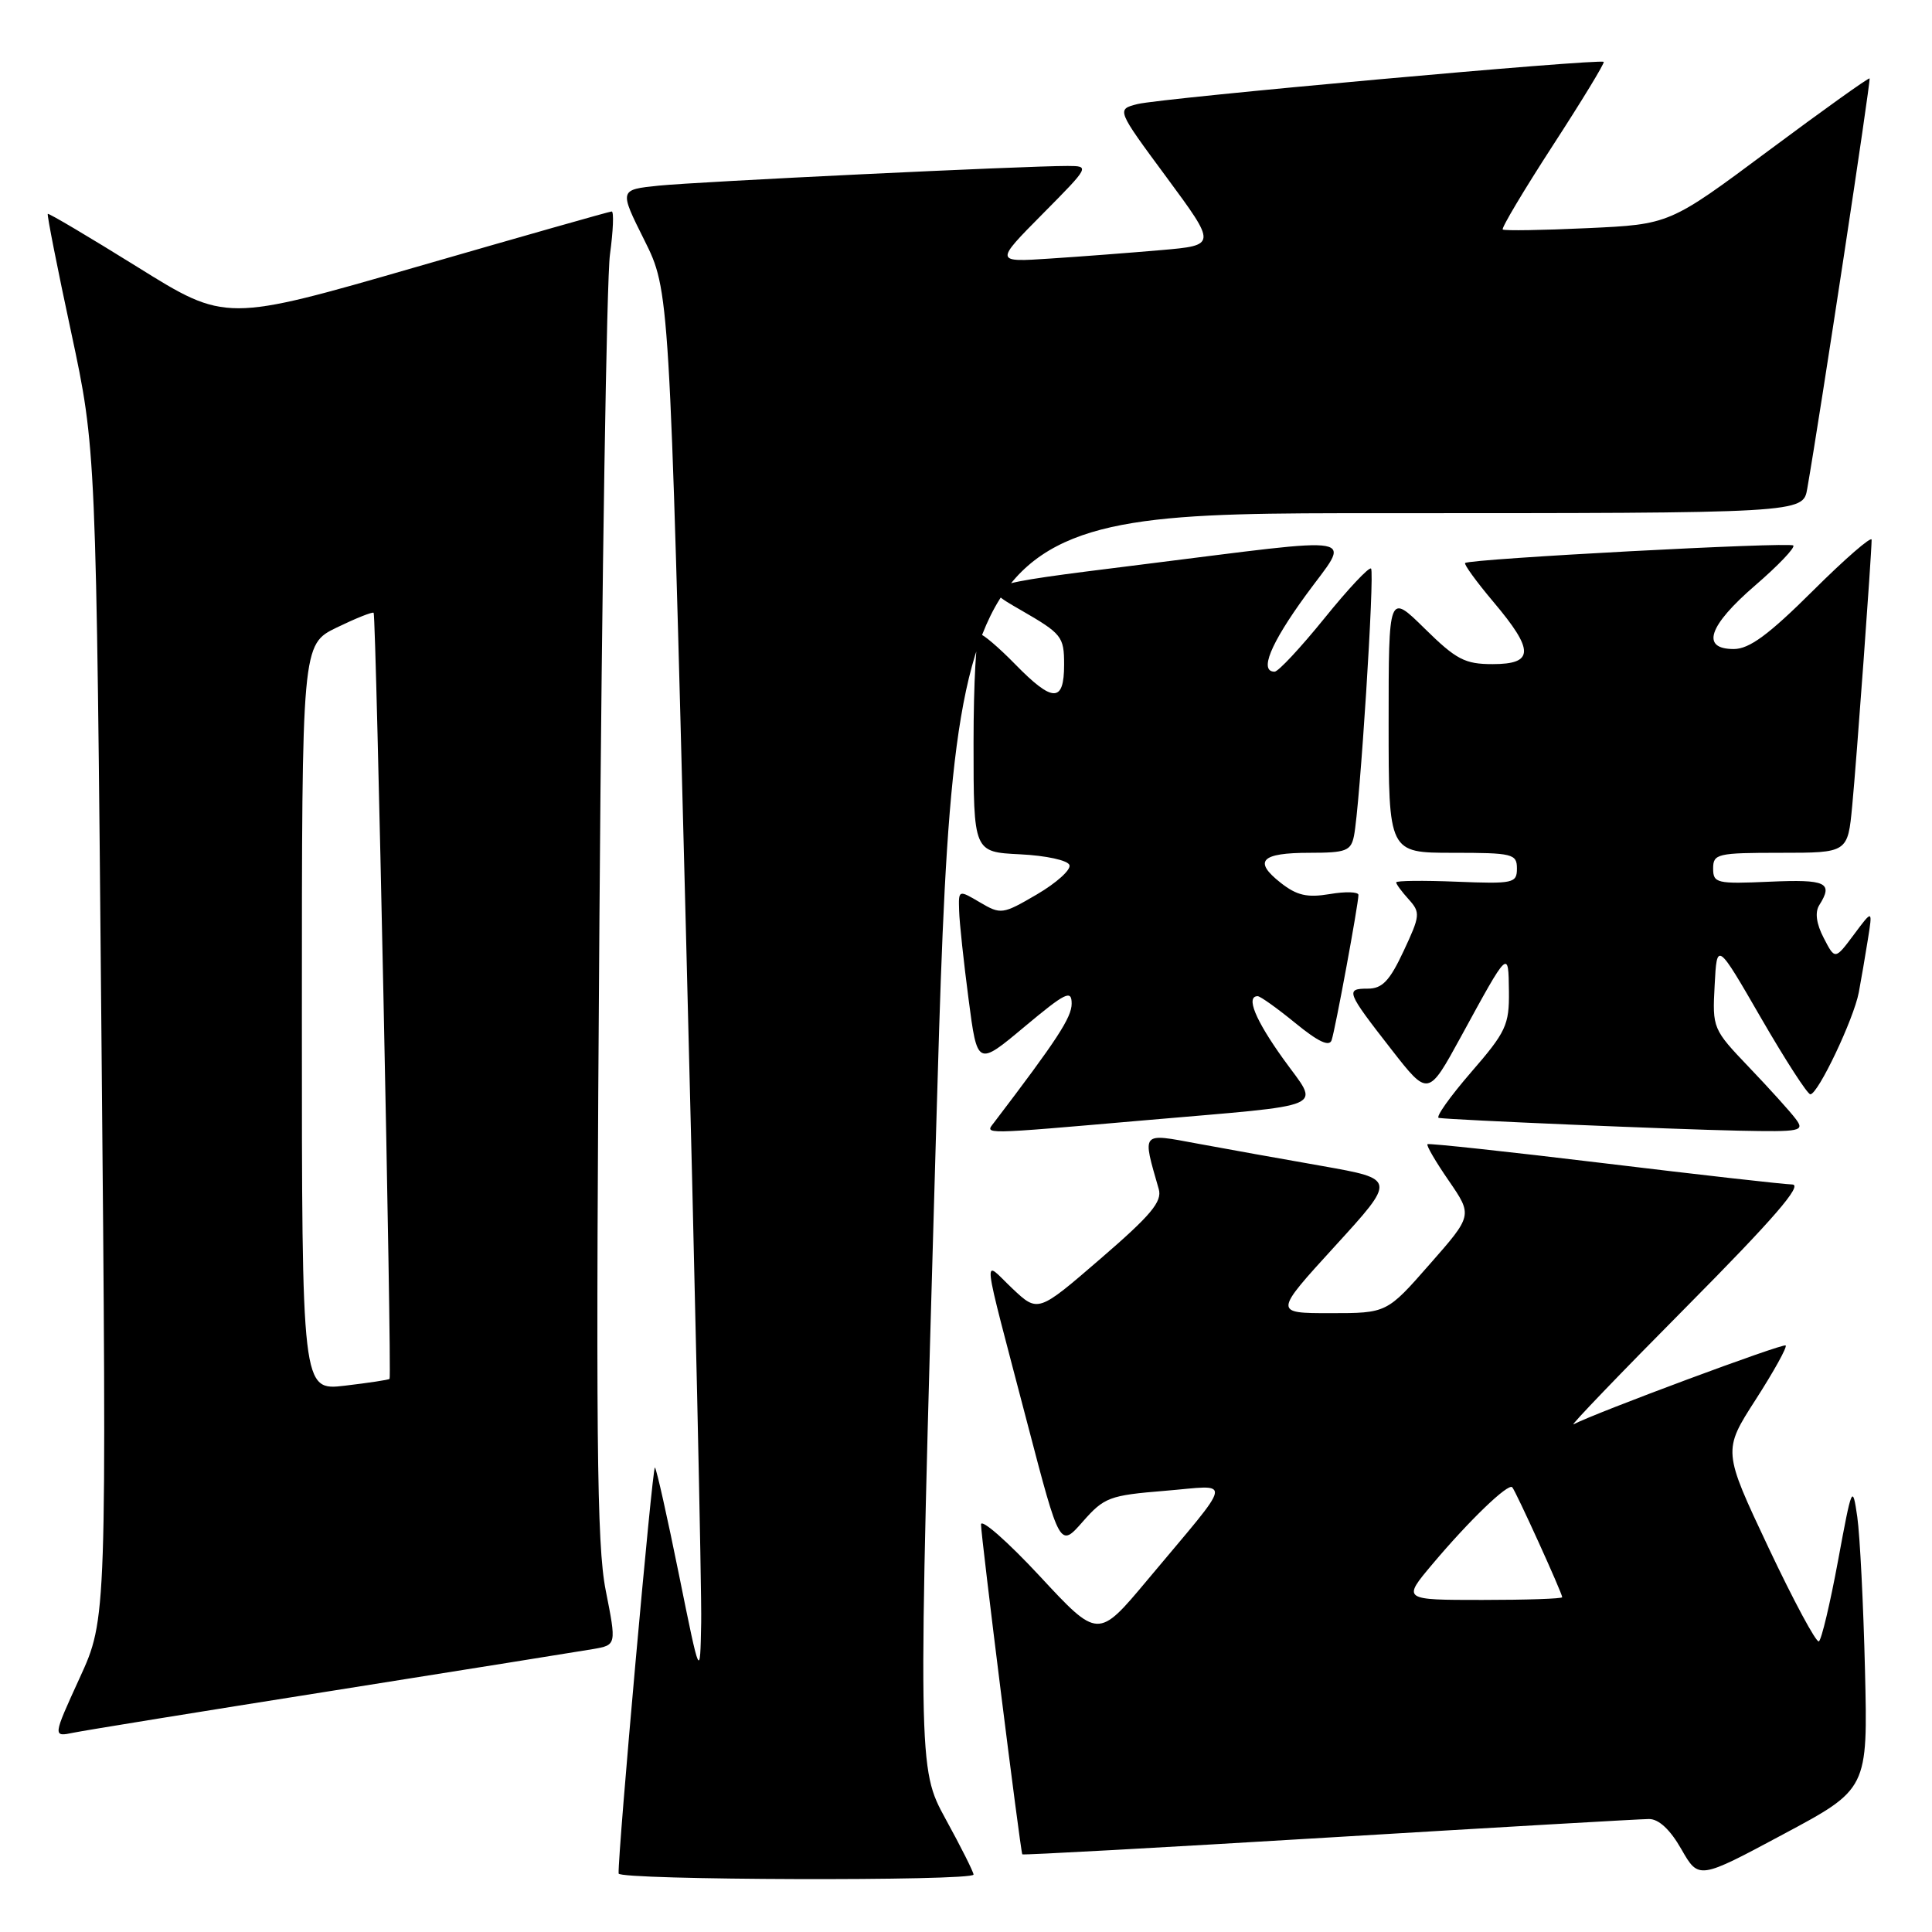 <?xml version="1.0" encoding="UTF-8" standalone="no"?>
<!DOCTYPE svg PUBLIC "-//W3C//DTD SVG 1.1//EN" "http://www.w3.org/Graphics/SVG/1.1/DTD/svg11.dtd" >
<svg xmlns="http://www.w3.org/2000/svg" xmlns:xlink="http://www.w3.org/1999/xlink" version="1.1" viewBox="0 0 256 256">
 <g >
 <path fill="currentColor"
d=" M 129.00 248.39 C 129.00 248.06 127.34 244.74 125.30 241.03 C 121.61 234.27 121.61 234.27 124.00 151.13 C 126.40 68.00 126.40 68.00 182.65 68.00 C 238.91 68.00 238.91 68.00 239.47 64.75 C 241.20 54.85 247.92 10.58 247.73 10.39 C 247.60 10.27 241.59 14.57 234.36 19.95 C 221.23 29.73 221.23 29.73 210.36 30.23 C 204.39 30.51 199.33 30.59 199.12 30.41 C 198.92 30.23 201.90 25.23 205.75 19.29 C 209.60 13.36 212.64 8.37 212.50 8.20 C 212.09 7.73 153.80 13.00 150.72 13.79 C 147.93 14.50 147.93 14.50 154.58 23.50 C 161.22 32.50 161.22 32.50 153.86 33.14 C 149.81 33.49 143.19 34.00 139.15 34.26 C 131.81 34.75 131.81 34.75 138.13 28.37 C 144.39 22.05 144.42 22.00 141.47 21.99 C 135.79 21.98 92.47 24.07 87.27 24.60 C 82.04 25.14 82.04 25.14 85.38 31.82 C 88.71 38.50 88.71 38.50 90.88 123.00 C 92.08 169.47 92.99 210.88 92.91 215.00 C 92.77 222.50 92.77 222.50 89.97 208.67 C 88.43 201.06 87.00 194.66 86.78 194.45 C 86.46 194.13 81.85 245.65 81.97 248.25 C 82.01 249.14 129.00 249.28 129.00 248.39 Z  M 247.12 221.28 C 246.91 212.60 246.45 203.47 246.10 201.00 C 245.47 196.65 245.39 196.84 243.55 206.80 C 242.50 212.47 241.36 217.28 241.01 217.49 C 240.67 217.71 237.66 212.11 234.33 205.06 C 228.28 192.23 228.28 192.23 232.64 185.45 C 235.04 181.72 236.83 178.49 236.61 178.28 C 236.28 177.95 211.41 187.20 208.50 188.73 C 207.95 189.02 214.69 182.00 223.49 173.13 C 235.01 161.51 238.92 156.99 237.49 156.95 C 236.39 156.93 225.15 155.66 212.50 154.13 C 199.85 152.60 189.34 151.47 189.15 151.61 C 188.96 151.75 190.23 153.93 191.97 156.45 C 195.13 161.05 195.13 161.05 189.44 167.52 C 183.76 174.00 183.76 174.00 176.27 174.00 C 168.78 174.00 168.78 174.00 176.89 165.12 C 185.00 156.24 185.00 156.24 175.25 154.51 C 169.89 153.57 162.42 152.23 158.65 151.53 C 151.12 150.14 151.34 149.88 153.54 157.56 C 154.02 159.22 152.51 161.02 145.83 166.78 C 137.54 173.94 137.54 173.94 134.13 170.72 C 130.13 166.94 129.88 164.68 136.18 188.79 C 140.44 205.08 140.44 205.08 143.47 201.63 C 146.31 198.40 147.00 198.14 154.36 197.54 C 163.42 196.80 163.70 195.41 152.00 209.40 C 145.50 217.17 145.50 217.17 137.76 208.83 C 133.50 204.25 130.00 201.18 129.99 202.00 C 129.97 203.44 135.21 245.28 135.46 245.71 C 135.53 245.83 153.79 244.82 176.04 243.48 C 198.29 242.14 217.40 241.03 218.50 241.03 C 219.79 241.02 221.31 242.43 222.79 245.03 C 225.09 249.05 225.09 249.05 236.29 243.05 C 247.50 237.06 247.50 237.06 247.12 221.28 Z  M 44.00 224.04 C 61.33 221.29 76.89 218.80 78.59 218.51 C 81.69 217.97 81.69 217.97 80.26 210.73 C 79.06 204.66 78.93 190.31 79.43 121.50 C 79.76 76.40 80.39 36.91 80.82 33.75 C 81.25 30.59 81.36 28.01 81.05 28.02 C 80.75 28.03 69.12 31.34 55.21 35.36 C 29.92 42.67 29.92 42.67 18.23 35.39 C 11.80 31.39 6.45 28.22 6.33 28.34 C 6.21 28.46 7.60 35.52 9.43 44.03 C 12.74 59.50 12.74 59.50 13.44 137.00 C 14.15 214.50 14.15 214.50 10.56 222.33 C 6.98 230.16 6.98 230.16 9.74 229.59 C 11.26 229.28 26.67 226.78 44.00 224.04 Z  M 151.50 148.46 C 176.71 146.27 174.88 147.07 170.04 140.31 C 166.32 135.12 165.05 132.00 166.65 132.00 C 167.00 132.00 169.25 133.61 171.65 135.57 C 174.67 138.04 176.15 138.74 176.45 137.82 C 176.94 136.36 180.00 119.79 180.00 118.58 C 180.00 118.17 178.29 118.11 176.20 118.47 C 173.20 118.97 171.84 118.66 169.69 116.97 C 166.03 114.09 167.08 113.00 173.54 113.00 C 178.36 113.00 179.01 112.75 179.41 110.75 C 180.19 106.89 182.17 75.83 181.67 75.34 C 181.41 75.08 178.63 78.04 175.49 81.93 C 172.34 85.82 169.38 89.00 168.89 89.00 C 166.83 89.00 168.32 85.34 173.01 78.89 C 179.02 70.63 181.35 71.06 151.00 74.84 C 129.50 77.52 129.50 77.52 135.25 80.83 C 140.71 83.98 141.00 84.34 141.00 88.07 C 141.00 93.14 139.50 93.12 134.50 88.00 C 132.35 85.80 130.24 84.00 129.80 84.00 C 129.36 84.00 129.00 90.50 129.00 98.45 C 129.00 112.90 129.00 112.90 135.17 113.20 C 138.62 113.37 141.51 114.00 141.71 114.63 C 141.92 115.25 139.98 117.00 137.40 118.51 C 132.85 121.17 132.62 121.20 129.85 119.57 C 127.00 117.89 127.00 117.89 127.09 120.69 C 127.13 122.24 127.70 127.50 128.34 132.39 C 129.50 141.28 129.50 141.28 135.75 136.05 C 141.21 131.49 142.00 131.10 142.00 132.99 C 142.00 134.82 140.07 137.77 131.71 148.75 C 130.50 150.33 129.74 150.35 151.50 148.46 Z  M 237.93 148.25 C 237.21 147.29 234.43 144.21 231.75 141.41 C 226.96 136.39 226.89 136.25 227.20 130.55 C 227.50 124.77 227.50 124.77 233.34 134.88 C 236.56 140.45 239.50 145.00 239.88 145.00 C 240.90 145.00 245.63 135.03 246.30 131.50 C 246.61 129.85 247.15 126.70 247.50 124.50 C 248.14 120.50 248.14 120.50 245.65 123.84 C 243.15 127.19 243.15 127.19 241.65 124.28 C 240.67 122.40 240.47 120.88 241.06 119.94 C 242.95 116.95 242.00 116.50 234.50 116.83 C 227.47 117.14 227.00 117.03 227.00 115.08 C 227.00 113.13 227.55 113.00 235.92 113.00 C 244.84 113.00 244.84 113.00 245.43 106.75 C 246.01 100.67 247.99 73.48 248.00 71.52 C 248.00 70.99 244.50 74.02 240.23 78.27 C 234.35 84.12 231.79 86.00 229.73 86.00 C 225.34 86.00 226.37 82.92 232.56 77.58 C 235.62 74.94 237.89 72.56 237.62 72.28 C 237.12 71.79 194.84 74.04 194.14 74.60 C 193.94 74.75 195.63 77.08 197.89 79.76 C 203.32 86.19 203.29 88.00 197.78 88.00 C 194.10 88.00 192.96 87.40 188.78 83.29 C 184.00 78.58 184.00 78.58 184.00 95.79 C 184.00 113.00 184.00 113.00 192.50 113.00 C 200.44 113.00 201.00 113.14 201.00 115.08 C 201.00 117.03 200.54 117.13 193.00 116.83 C 188.60 116.65 185.00 116.69 185.00 116.92 C 185.00 117.15 185.75 118.17 186.67 119.18 C 188.23 120.91 188.18 121.34 185.99 126.01 C 184.14 129.97 183.16 131.00 181.25 131.00 C 178.24 131.00 178.39 131.39 184.37 139.06 C 189.24 145.31 189.24 145.31 193.56 137.41 C 199.94 125.72 199.87 125.79 199.94 131.36 C 199.99 135.81 199.57 136.73 194.90 142.11 C 192.10 145.35 190.18 148.06 190.65 148.13 C 192.41 148.40 221.87 149.65 230.37 149.82 C 238.67 149.99 239.16 149.89 237.93 148.25 Z  M 189.81 207.25 C 194.70 201.44 199.84 196.50 200.38 197.07 C 200.85 197.57 207.00 211.10 207.00 211.64 C 207.00 211.84 202.23 212.00 196.41 212.00 C 185.81 212.00 185.81 212.00 189.81 207.25 Z  M 40.00 134.84 C 40.00 85.40 40.00 85.40 44.62 83.15 C 47.16 81.92 49.36 81.04 49.51 81.20 C 49.84 81.56 51.94 182.40 51.62 182.71 C 51.50 182.84 48.83 183.24 45.70 183.61 C 40.00 184.28 40.00 184.28 40.00 134.84 Z "/>
</g>
</svg>